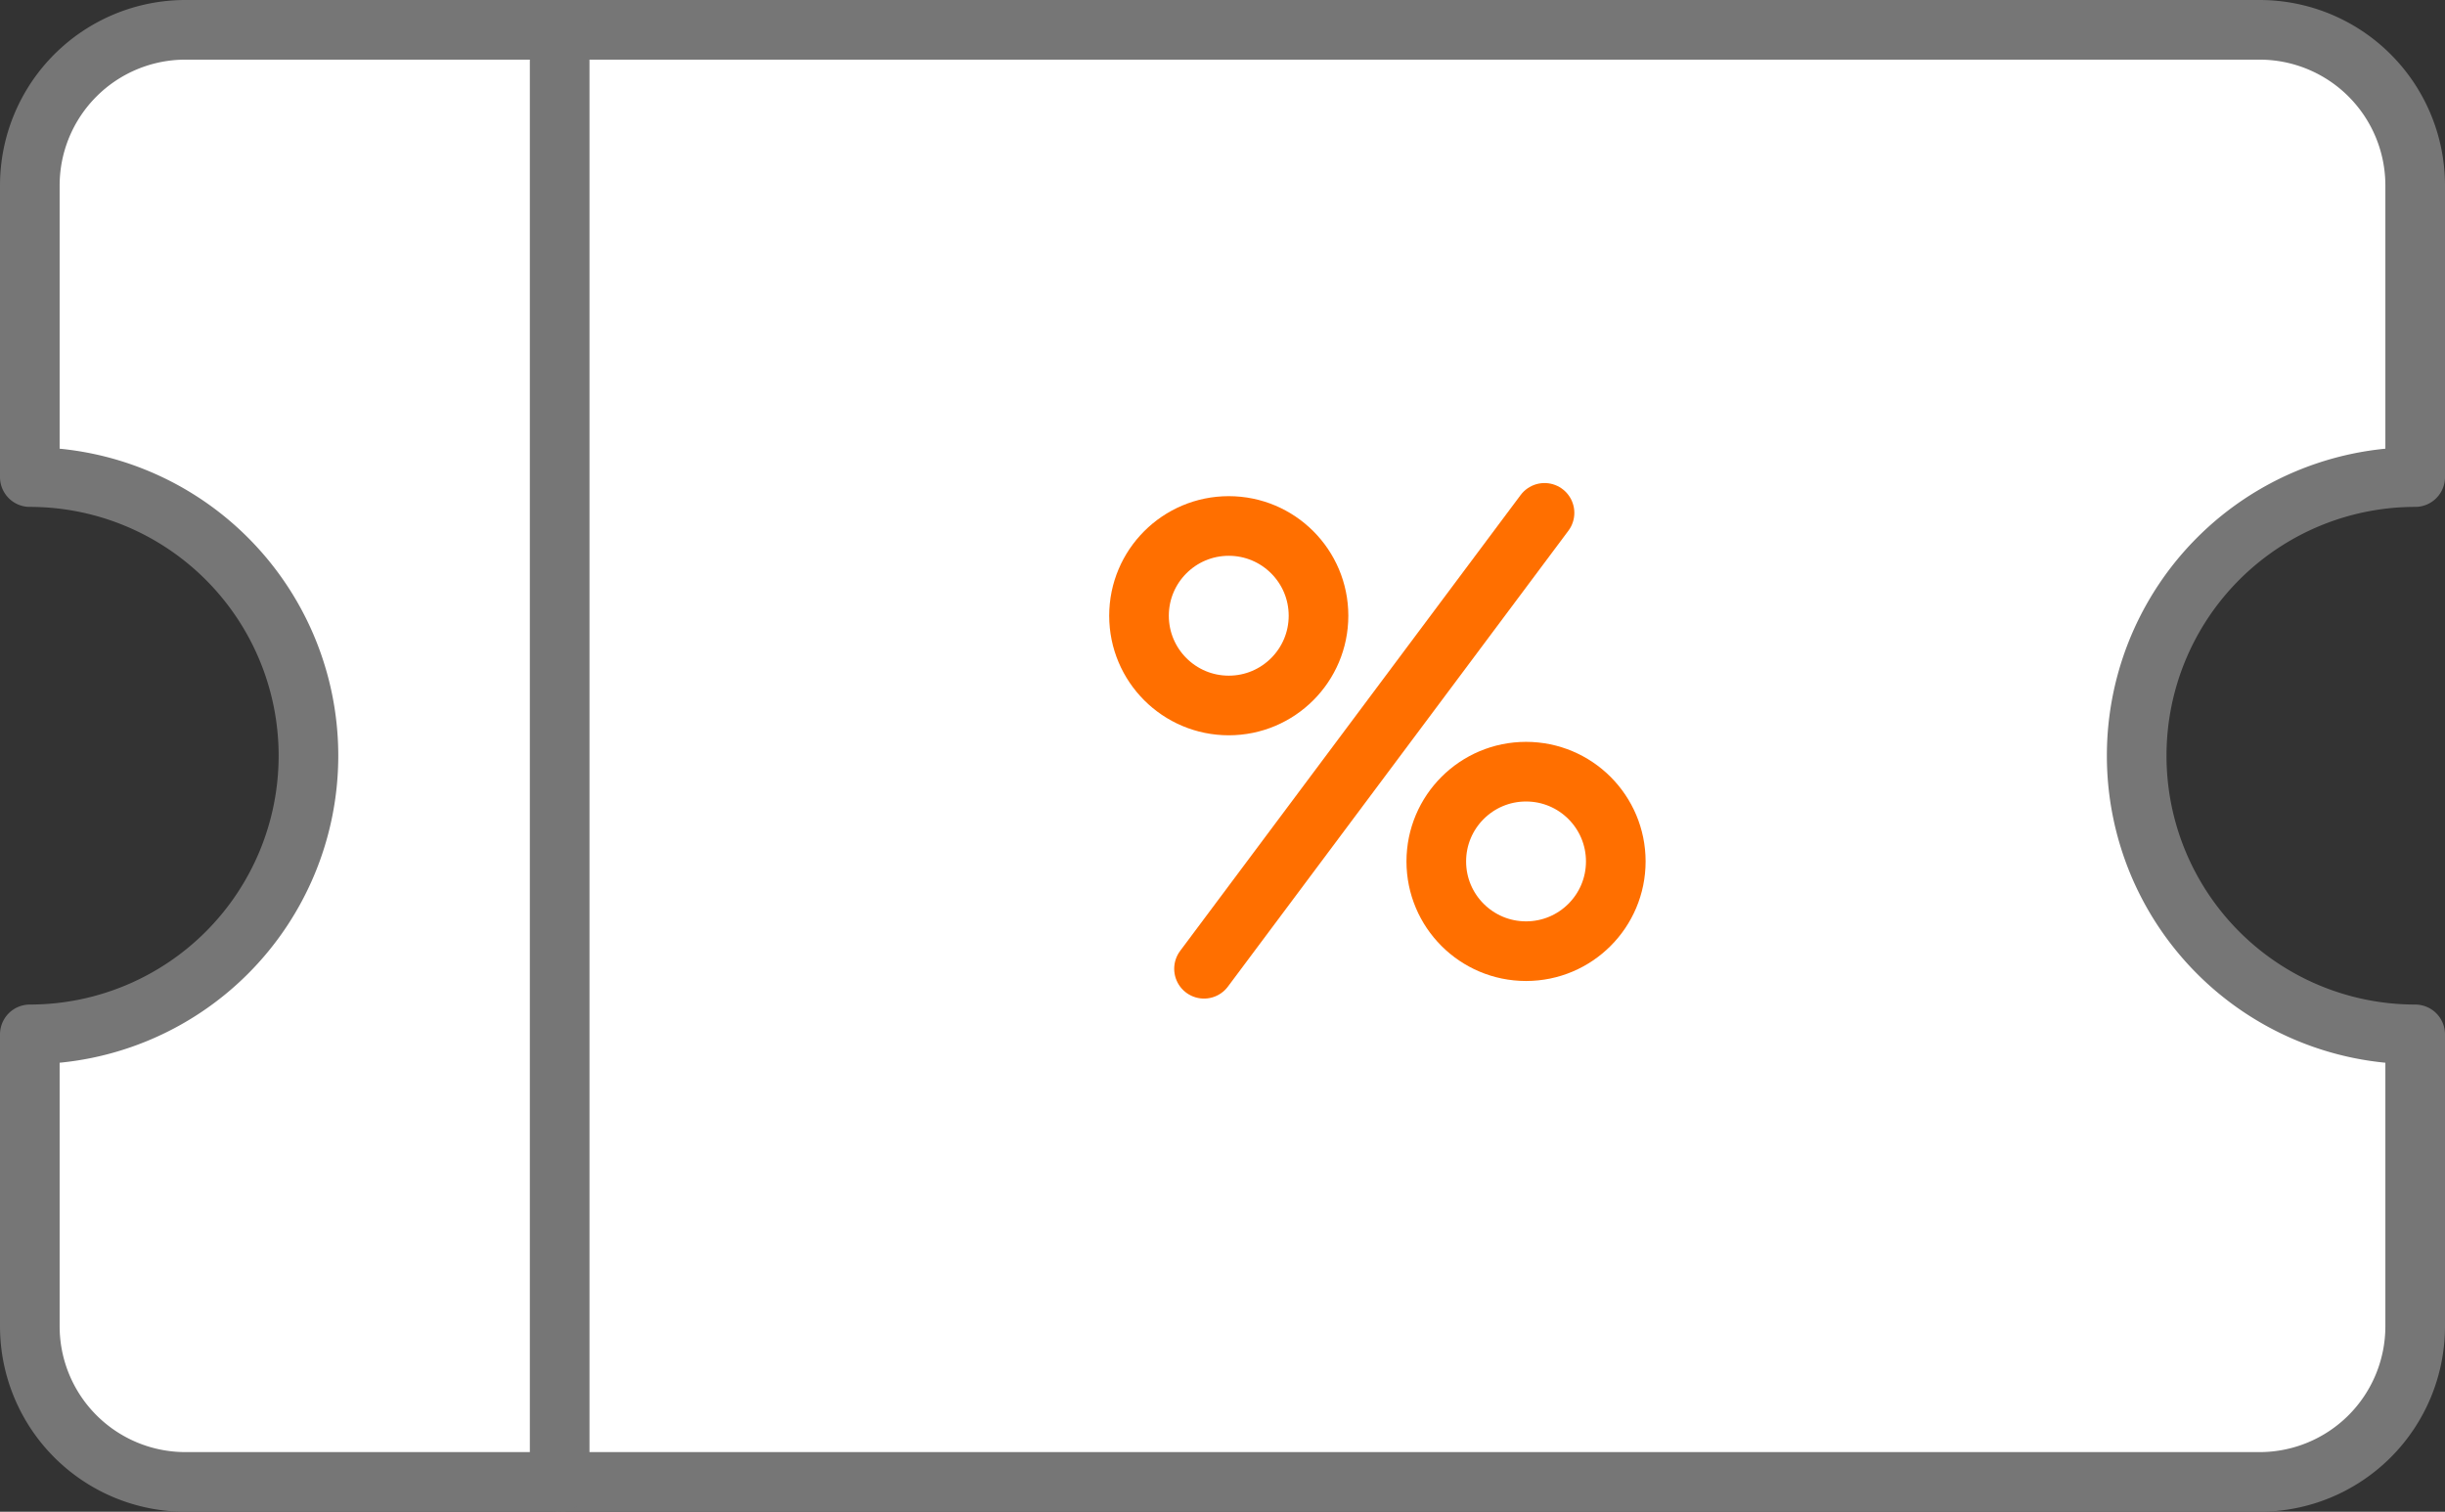 <svg xmlns="http://www.w3.org/2000/svg" viewBox="0 0 82 50.7"><rect x="0" y="0" width="82" height="50.7" fill="#333333" stroke="none"/><defs><style>.cls-1{fill:#fff;}.cls-1,.cls-2{stroke:#767676;}.cls-1,.cls-2,.cls-3{stroke-linecap:round;stroke-linejoin:round;stroke-width:2px;}.cls-2,.cls-3{fill:none;}.cls-3{stroke:#ff6f00;}</style></defs><title>coupon-icon</title><g id="Layer_2" data-name="Layer 2"><g id="Layer_1-2" data-name="Layer 1"><path class="cls-1" d="M71.66,25.35A9.34,9.34,0,0,1,81,16V6.22A5.22,5.22,0,0,0,75.78,1H6.22A5.22,5.22,0,0,0,1,6.22V16A9.34,9.34,0,0,1,1,34.69v9.79A5.22,5.22,0,0,0,6.22,49.7H75.78A5.22,5.22,0,0,0,81,44.48V34.69A9.34,9.34,0,0,1,71.66,25.35Z"/><line class="cls-2" x1="18.77" y1="1" x2="18.77" y2="49.7"/><line class="cls-3" x1="51.8" y1="17.2" x2="40.38" y2="32.49"/><circle class="cls-3" cx="41.21" cy="20.65" r="3.01"/><circle class="cls-3" cx="51.18" cy="28.89" r="3.01"/></g></g></svg>